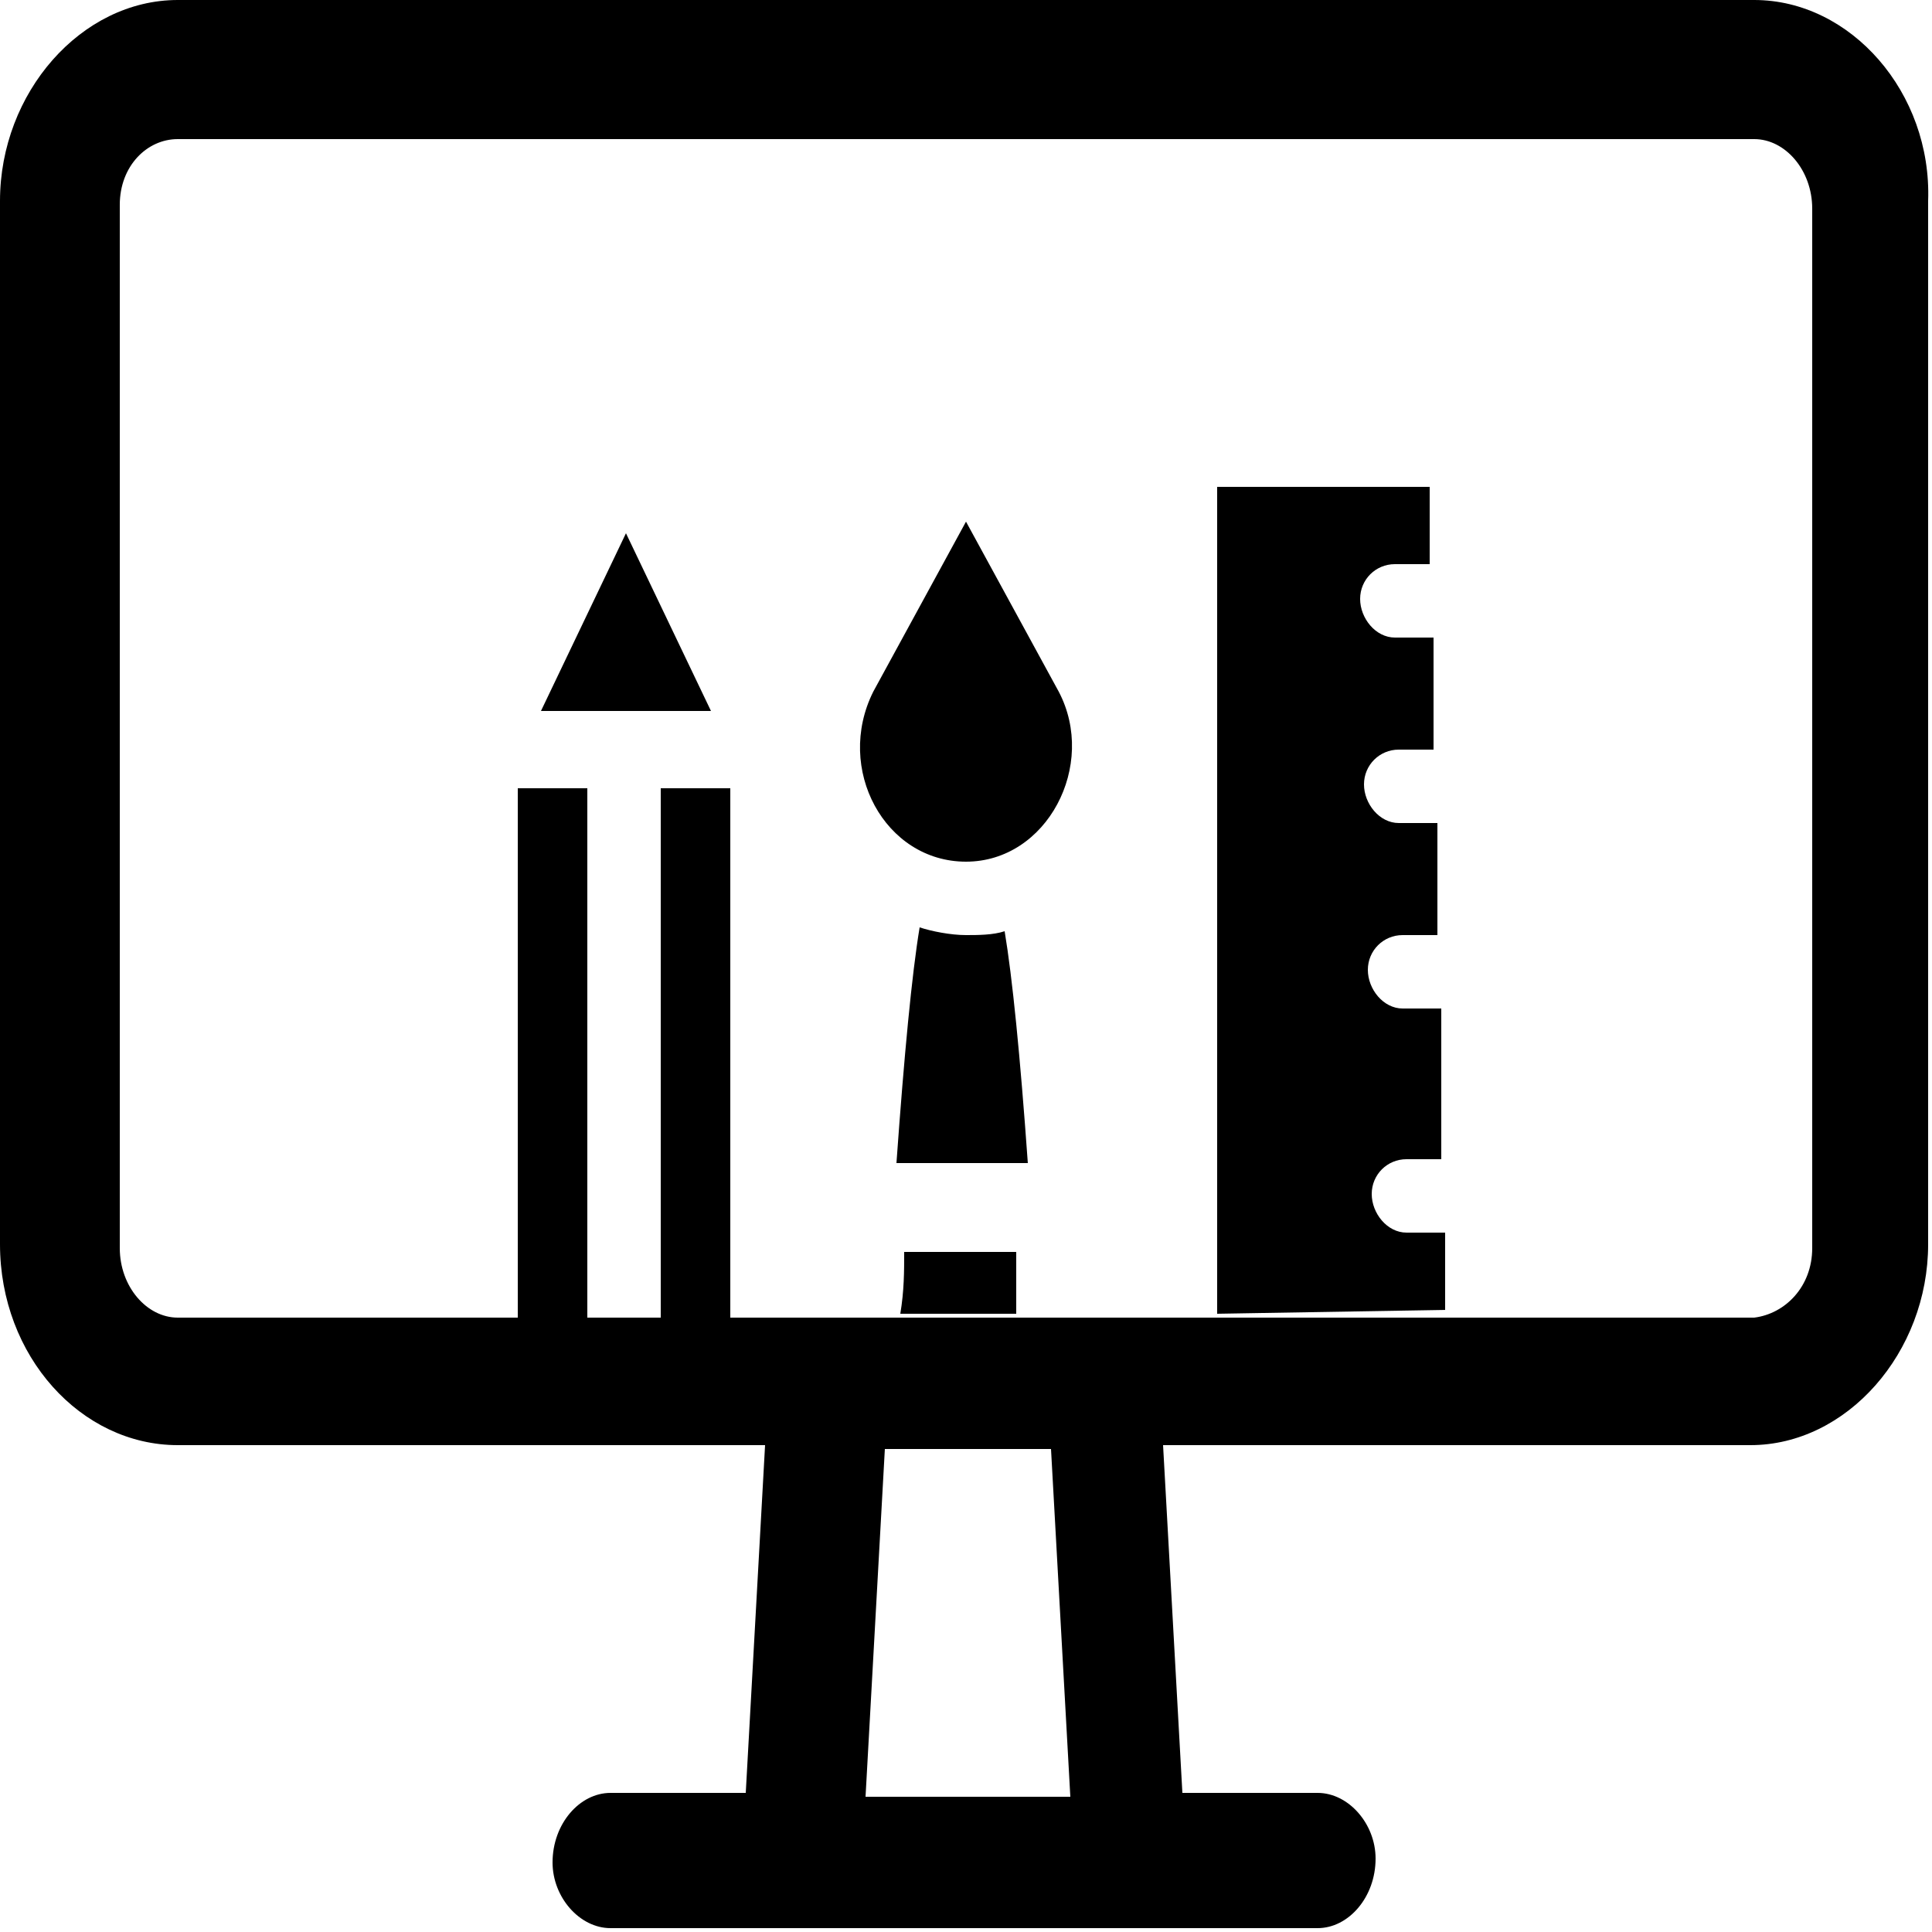 <?xml version="1.0" encoding="utf-8"?>
<!-- Generator: Adobe Illustrator 21.0.0, SVG Export Plug-In . SVG Version: 6.00 Build 0)  -->
<svg version="1.1" id="Layer_1" xmlns="http://www.w3.org/2000/svg" xmlns:xlink="http://www.w3.org/1999/xlink" x="0px" y="0px"
	 viewBox="0 0 50 50" style="enable-background:new 0 0 50 50;" xml:space="preserve">
<title>designer</title>
<path d="M45.4,0H4.6C2.1,0,0,2.4,0,5.2v27c0,2.9,2.1,5.2,4.6,5.2h15.2l-0.5,9h-3.5c-0.8,0-1.5,0.8-1.5,1.8c0,0.9,0.7,1.7,1.5,1.7
	h18.3c0.8,0,1.5-0.8,1.5-1.8c0-0.9-0.7-1.7-1.5-1.7h-3.5l-0.5-9h15.2c2.5,0,4.6-2.4,4.6-5.2v-27C50,2.4,47.9,0,45.4,0z M22.4,46.5
	l0.5-9h4.3l0.5,9H22.4L22.4,46.5z M46.9,32.3c0,1-0.7,1.7-1.5,1.8H4.6c-0.8,0-1.5-0.8-1.5-1.8v-27c0-1,0.7-1.7,1.5-1.7h40.8
	c0.8,0,1.5,0.8,1.5,1.8V32.3z"/>
<path d="M31.5,34V12.6h5.5v2h-0.9c-0.5,0-0.9,0.4-0.9,0.9c0,0.5,0.4,1,0.9,1c0,0,0,0,0.1,0h0.9v2.9h-0.9c-0.5,0-0.9,0.4-0.9,0.9
	c0,0.5,0.4,1,0.9,1c0,0,0,0,0.1,0h0.9v2.9h-0.9c-0.5,0-0.9,0.4-0.9,0.9c0,0.5,0.4,1,0.9,1c0,0,0,0,0.1,0h0.9v3.9h-0.9
	c-0.5,0-0.9,0.4-0.9,0.9c0,0.5,0.4,1,0.9,1c0,0,0,0,0.1,0h0.9v2L31.5,34z"/>
<path d="M25,24.2c0.3,0,0.7,0,1-0.1c0.2,1.2,0.4,3.2,0.6,6h-3.4c0.2-2.8,0.4-4.9,0.6-6.1C24.1,24.1,24.6,24.2,25,24.2z"/>
<path d="M25,22.3c-2.1,0-3.4-2.4-2.4-4.4l2.4-4.4l2.4,4.4C28.4,19.8,27.1,22.3,25,22.3z"/>
<path d="M23.4,32.4h2.9c0,0.5,0,1,0,1.6h-3C23.4,33.4,23.4,32.9,23.4,32.4z"/>
<rect x="17.1" y="20.4" width="1.8" height="13.7"/>
<rect x="13.4" y="20.4" width="1.8" height="13.7"/>
<polygon points="14,18.4 16.2,13.8 18.4,18.4 "/>
</svg>
